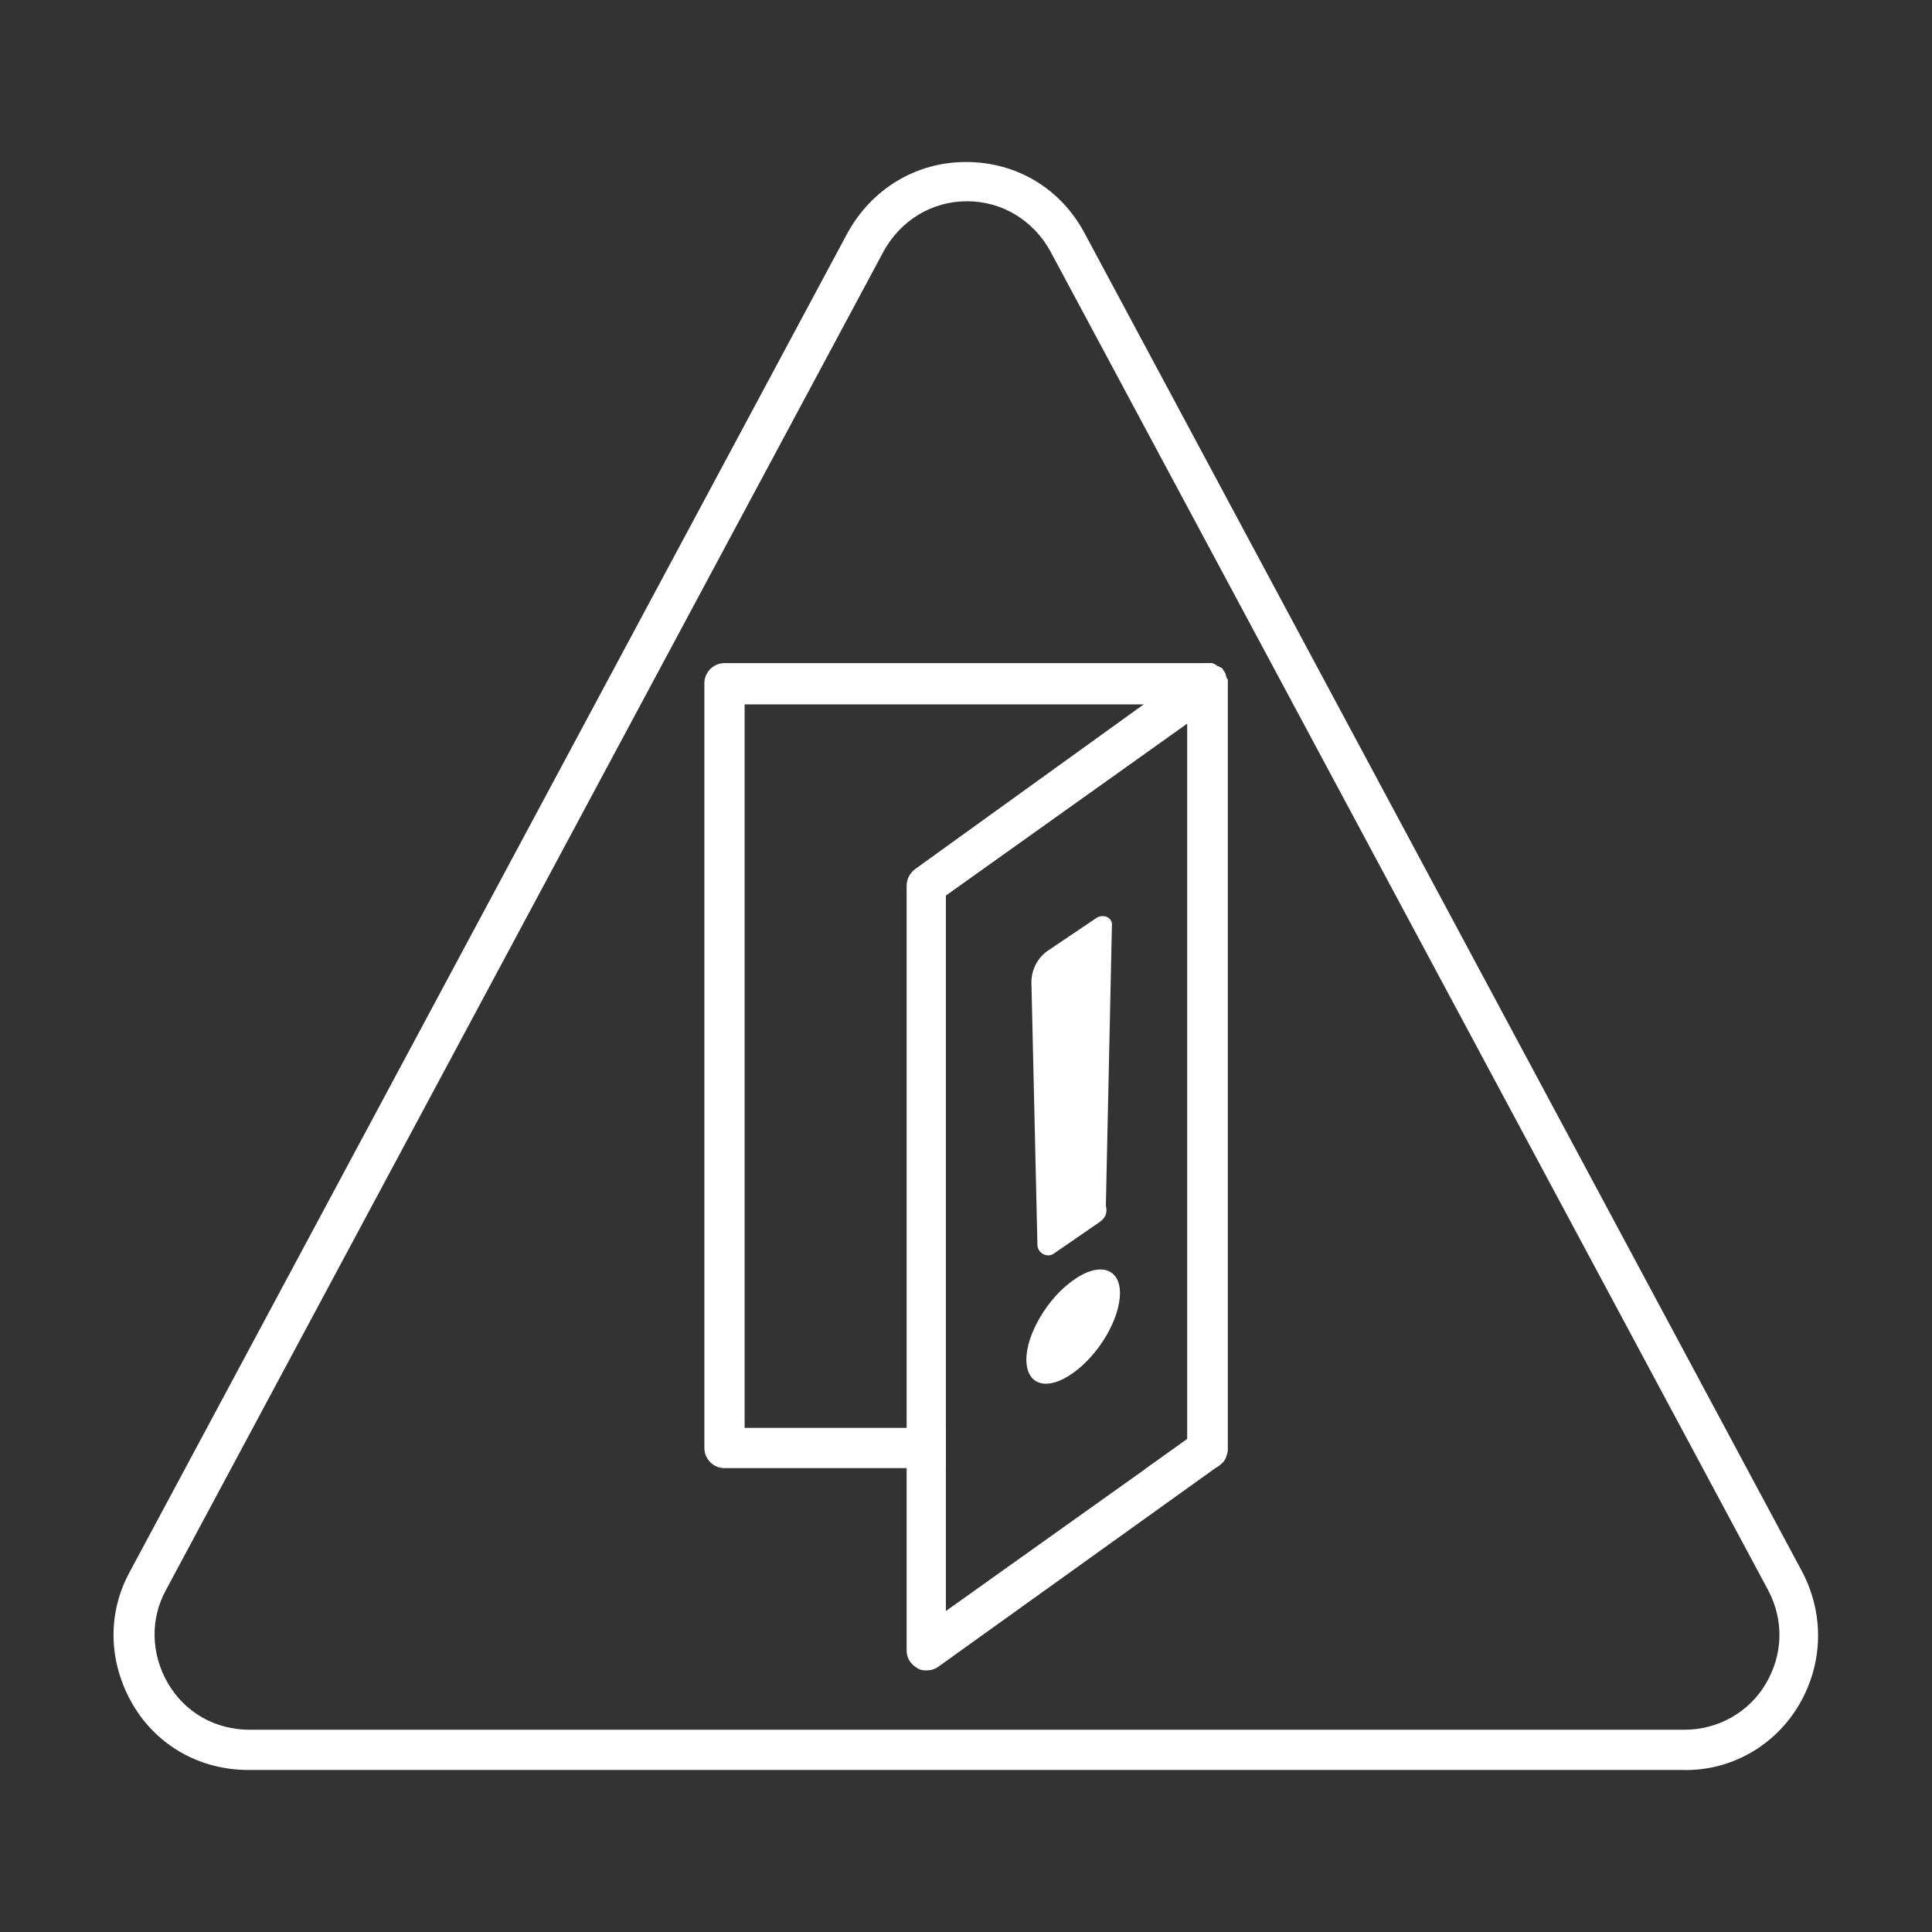 <?xml version="1.0" encoding="utf-8"?>
<!-- Generator: Adobe Illustrator 27.7.0, SVG Export Plug-In . SVG Version: 6.00 Build 0)  -->
<svg version="1.1" id="Security_Networking" xmlns="http://www.w3.org/2000/svg" xmlns:xlink="http://www.w3.org/1999/xlink"
	 x="0px" y="0px" viewBox="0 0 192 192" style="enable-background:new 0 0 192 192;" xml:space="preserve">
<rect x="0" y="0" width="192" height="192" fill="#333333" stroke="none"/>
<style type="text/css">
	.st0{fill:#FFFFFF;}
</style>
<path class="st0" d="M167.3,175.9H24.7c-4.8,0-9.1-2.4-11.5-6.5s-2.6-9-0.3-13.2l71.3-133c2.4-4.4,6.8-7.1,11.8-7.1
	s9.4,2.6,11.8,7.1l71.3,133c2.2,4.2,2.1,9.1-0.3,13.2S172,176,167.3,175.9L167.3,175.9z M14.7,157.1l1.8,0.9
	c-1.6,2.9-1.5,6.4,0.2,9.3c1.7,2.9,4.7,4.6,8.1,4.6h142.6c3.3,0,6.4-1.7,8.1-4.6c1.7-2.9,1.8-6.3,0.2-9.3l-71.3-133
	c-1.7-3.1-4.8-5-8.3-5s-6.6,1.9-8.3,5l-71.3,133L14.7,157.1L14.7,157.1z"/>
<path class="st0" d="M122,67.6c0-0.1,0-0.1-0.1-0.2c0-0.1-0.1-0.2-0.1-0.4c0-0.1-0.1-0.1-0.1-0.2c-0.1-0.1-0.2-0.2-0.2-0.3
	c0-0.1-0.1-0.1-0.1-0.1c-0.1,0-0.1-0.1-0.2-0.1c-0.1-0.1-0.1-0.1-0.2-0.1c0,0-0.1,0-0.1-0.1c-0.1,0-0.1,0-0.2-0.1
	c-0.1,0-0.1,0-0.2-0.1c-0.1,0-0.3,0-0.4,0H72c-1.1,0-2,0.9-2,2v76c0,1.1,0.9,2,2,2h22v-4H74V70h44v73l-4.2,3h6.2
	c0.4,0,0.8-0.1,1.1-0.3c0.4-0.3,0.7-0.6,0.8-1.1c0.1-0.2,0.1-0.4,0.1-0.6V68C122,67.9,122,67.7,122,67.6z"/>
<path class="st0" d="M122,67.6c0-0.1,0-0.1-0.1-0.2c0-0.1-0.1-0.2-0.1-0.4c0-0.1-0.1-0.1-0.1-0.2c-0.1-0.1-0.1-0.2-0.2-0.3
	c0-0.1-0.1-0.1-0.1-0.1c-0.1,0-0.1-0.1-0.2-0.1c-0.1-0.1-0.1-0.1-0.2-0.1c0,0-0.1,0-0.1-0.1c-0.1,0-0.1,0-0.2-0.1
	c-0.1,0-0.1,0-0.2-0.1c-0.1,0-0.3,0-0.4,0c-0.4,0-0.8,0.1-1.2,0.4l-5.1,3.6L90.9,86.4c-0.5,0.4-0.8,1-0.8,1.6v76
	c0,0.8,0.4,1.4,1.1,1.8c0.3,0.2,0.6,0.2,0.9,0.2h0c0.4,0,0.8-0.1,1.2-0.4l27.9-20l0,0c0.4-0.3,0.6-0.6,0.7-1
	c0.1-0.2,0.1-0.4,0.1-0.6V68C122,67.9,122,67.7,122,67.6z M94,160.1V89l24-17.1V143l-4.2,3L94,160.1z"/>
<path class="st0" d="M102,135.1c0-2.5,2.1-6.1,4.7-7.9c2.5-1.8,4.6-1.2,4.6,1.3c0,2.6-2.1,6.1-4.6,7.9
	C104.1,138.3,102,137.7,102,135.1L102,135.1z M109.2,121.5l-4.5,3.1c-0.6,0.4-1.5,0-1.6-0.8l-0.6-26.2c0-1.2,0.6-2.4,1.6-3.1
	l4.9-3.3c0.7-0.4,1.6,0,1.5,0.8l-0.6,27.8C110.1,120.6,109.8,121.1,109.2,121.5z"/>
</svg>
